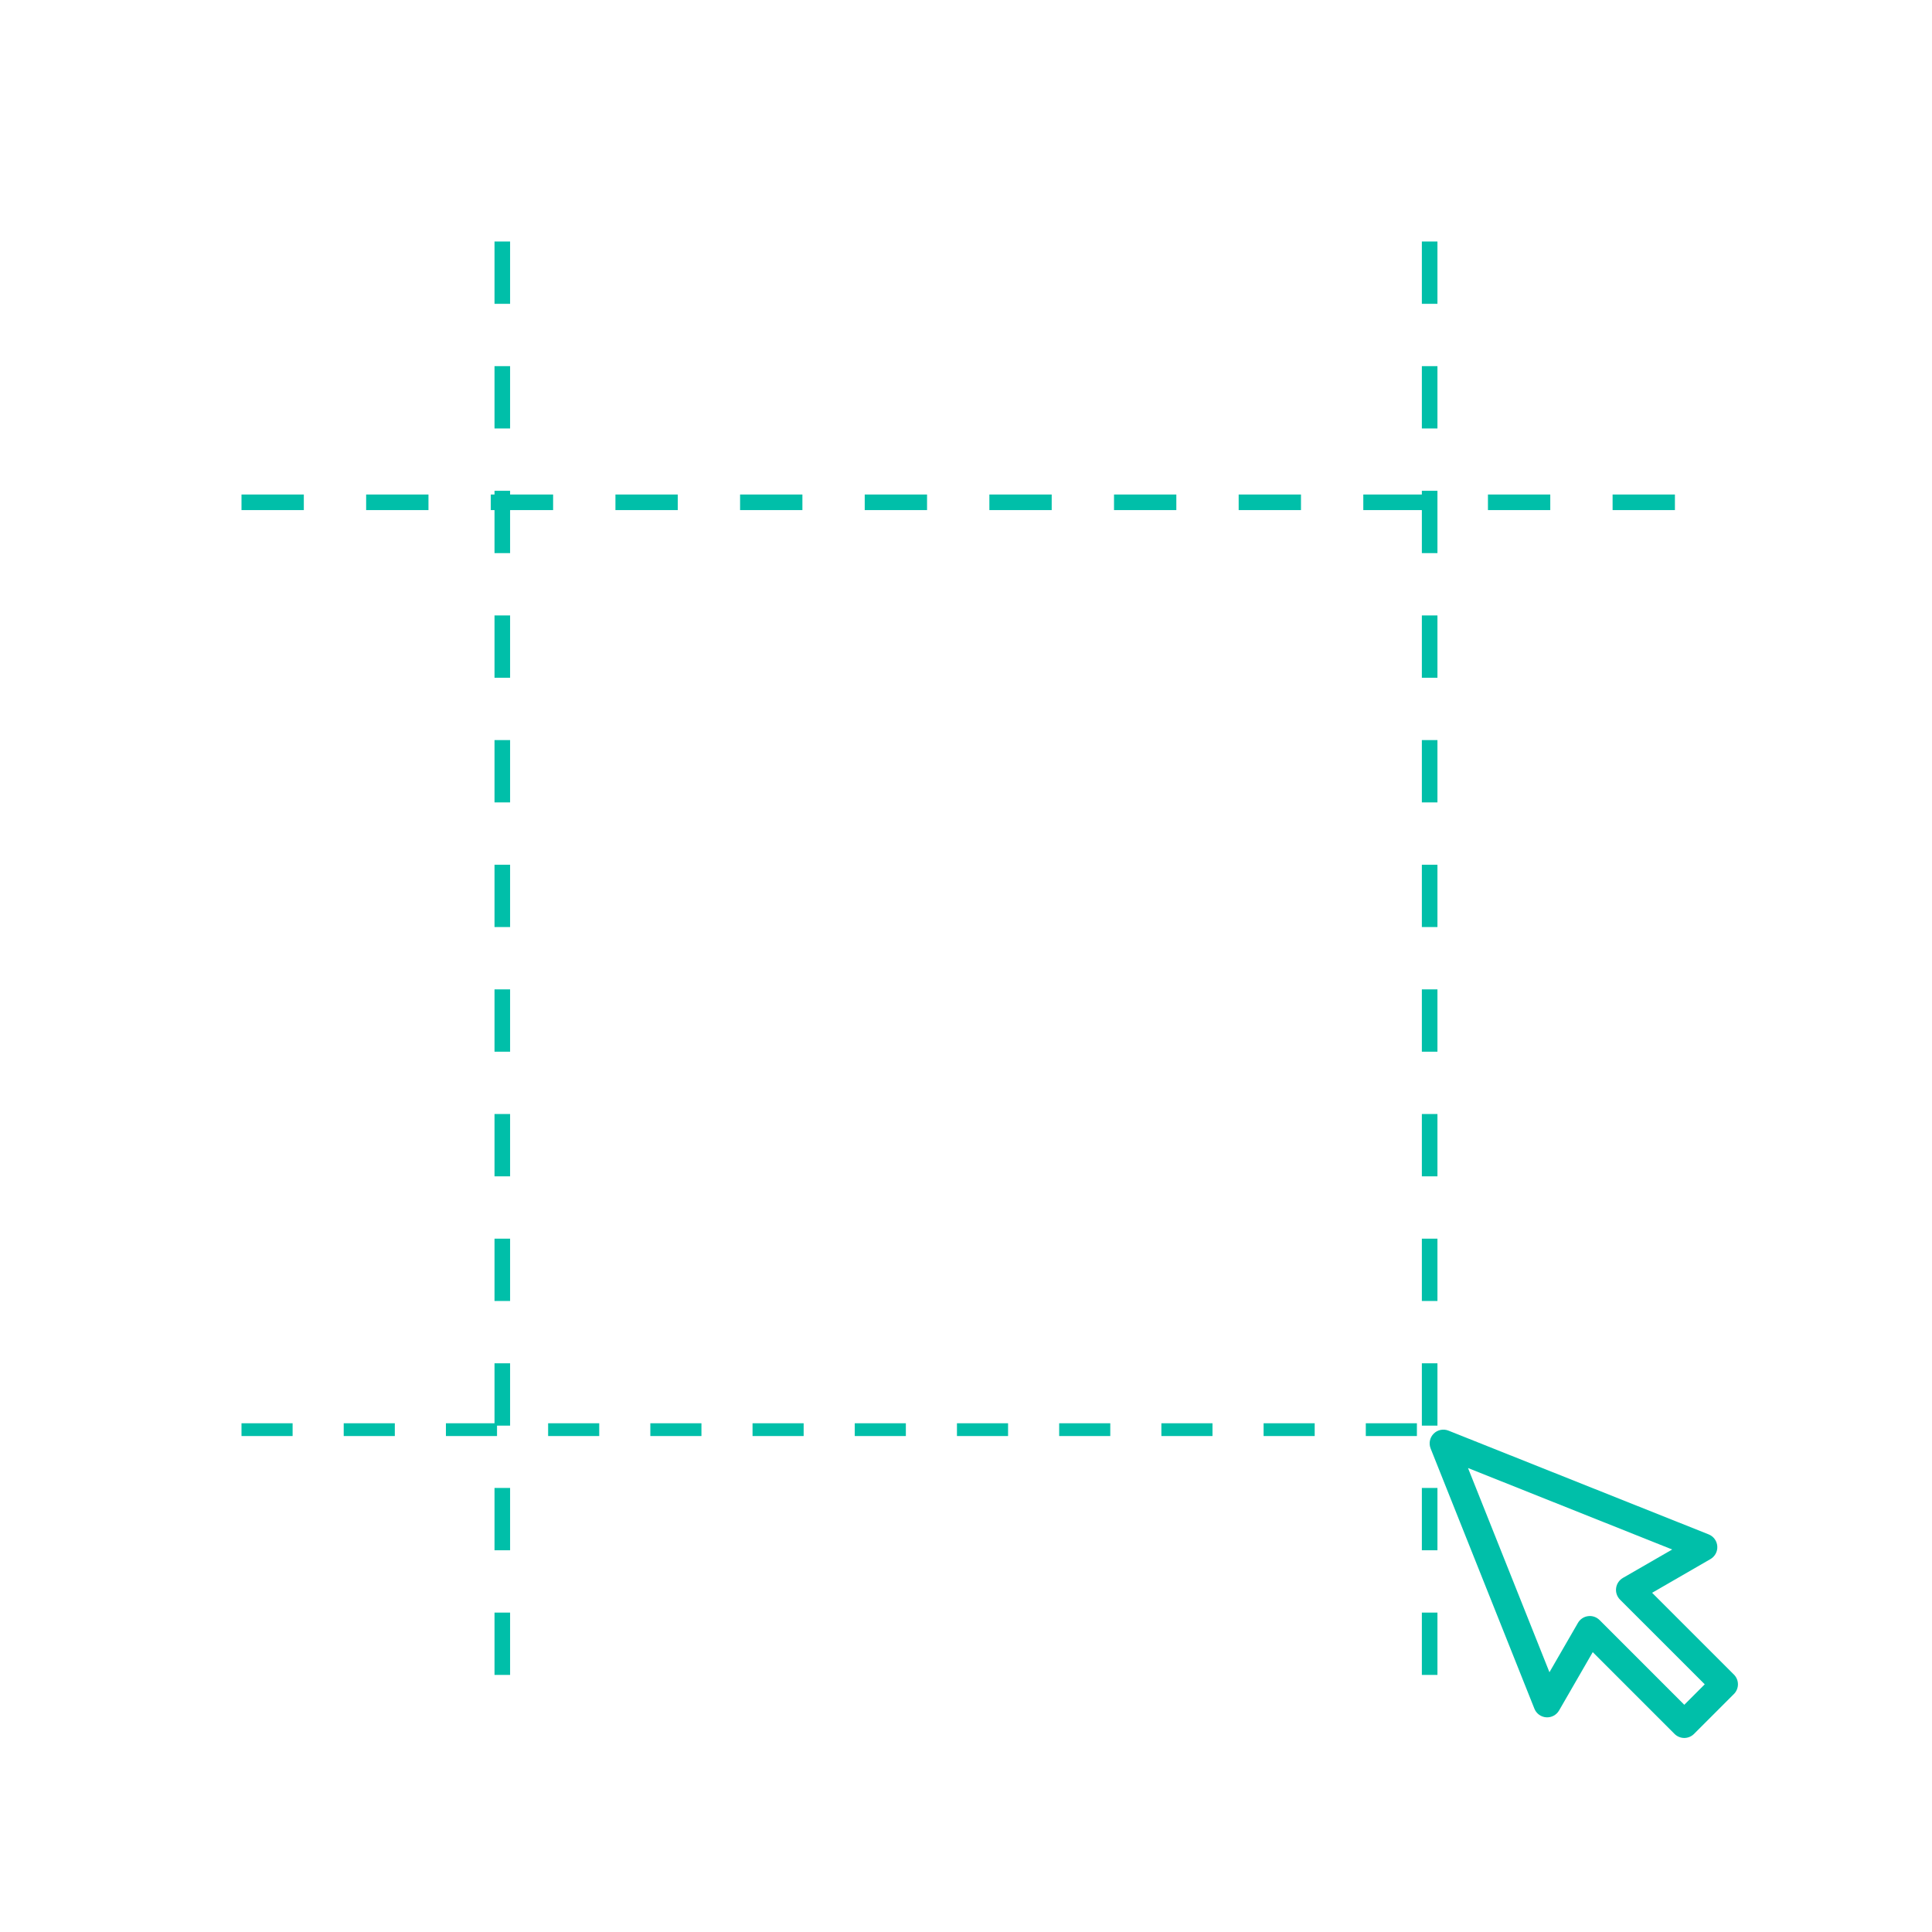 <?xml version="1.0" encoding="utf-8"?>
<!-- Generator: Adobe Illustrator 16.0.0, SVG Export Plug-In . SVG Version: 6.00 Build 0)  -->
<!DOCTYPE svg PUBLIC "-//W3C//DTD SVG 1.1//EN" "http://www.w3.org/Graphics/SVG/1.1/DTD/svg11.dtd">
<svg version="1.1" id="Layer_1" xmlns="http://www.w3.org/2000/svg" xmlns:xlink="http://www.w3.org/1999/xlink" x="0px" y="0px"
	 width="124px" height="124px" viewBox="0 0 124 124" style="enable-background:new 0 0 124 124;" xml:space="preserve">
<style type="text/css">
<![CDATA[
	.st0{fill:none;stroke:#00BFA9;stroke-width:0.82;stroke-miterlimit:10;stroke-dasharray:3.28,3.28;}
	.st1{fill:none;stroke:#00BFA9;stroke-miterlimit:10;stroke-dasharray:4,4;}
	.st2{fill:#00BFA9;}
]]>
</style>
<line class="st1" x1="15.5" y1="32.239" x2="108.5" y2="32.239"/>
<line class="st0" x1="15.5" y1="91.758" x2="91.758" y2="91.758"/>
<line class="st1" x1="91.758" y1="15.5" x2="91.758" y2="108.5"/>
<line class="st1" x1="32.239" y1="15.5" x2="32.239" y2="108.5"/>
<path class="st2" d="M111.287,107.479l-5.251-5.25l3.745-2.163c0.293-0.171,0.464-0.491,0.438-0.828
	c-0.023-0.337-0.238-0.63-0.552-0.757l-16.701-6.66c-0.327-0.131-0.702-0.055-0.95,0.195c-0.249,0.249-0.326,0.622-0.196,0.95
	l6.661,16.701c0.124,0.315,0.419,0.53,0.757,0.554c0.337,0.025,0.657-0.146,0.827-0.438l2.161-3.745l5.252,5.252
	c0.164,0.162,0.39,0.257,0.622,0.257c0.233,0,0.459-0.095,0.623-0.257l2.563-2.563C111.631,108.383,111.631,107.822,111.287,107.479
	z M108.101,109.417l-5.438-5.439c-0.169-0.166-0.392-0.259-0.626-0.259c-0.037,0-0.075,0.004-0.113,0.009
	c-0.271,0.035-0.512,0.195-0.649,0.434l-1.828,3.166L94.22,94.221l13.105,5.229l-3.166,1.826c-0.236,0.139-0.398,0.377-0.433,0.65
	c-0.037,0.272,0.055,0.544,0.249,0.74l5.439,5.437L108.101,109.417z"/>
</svg>
